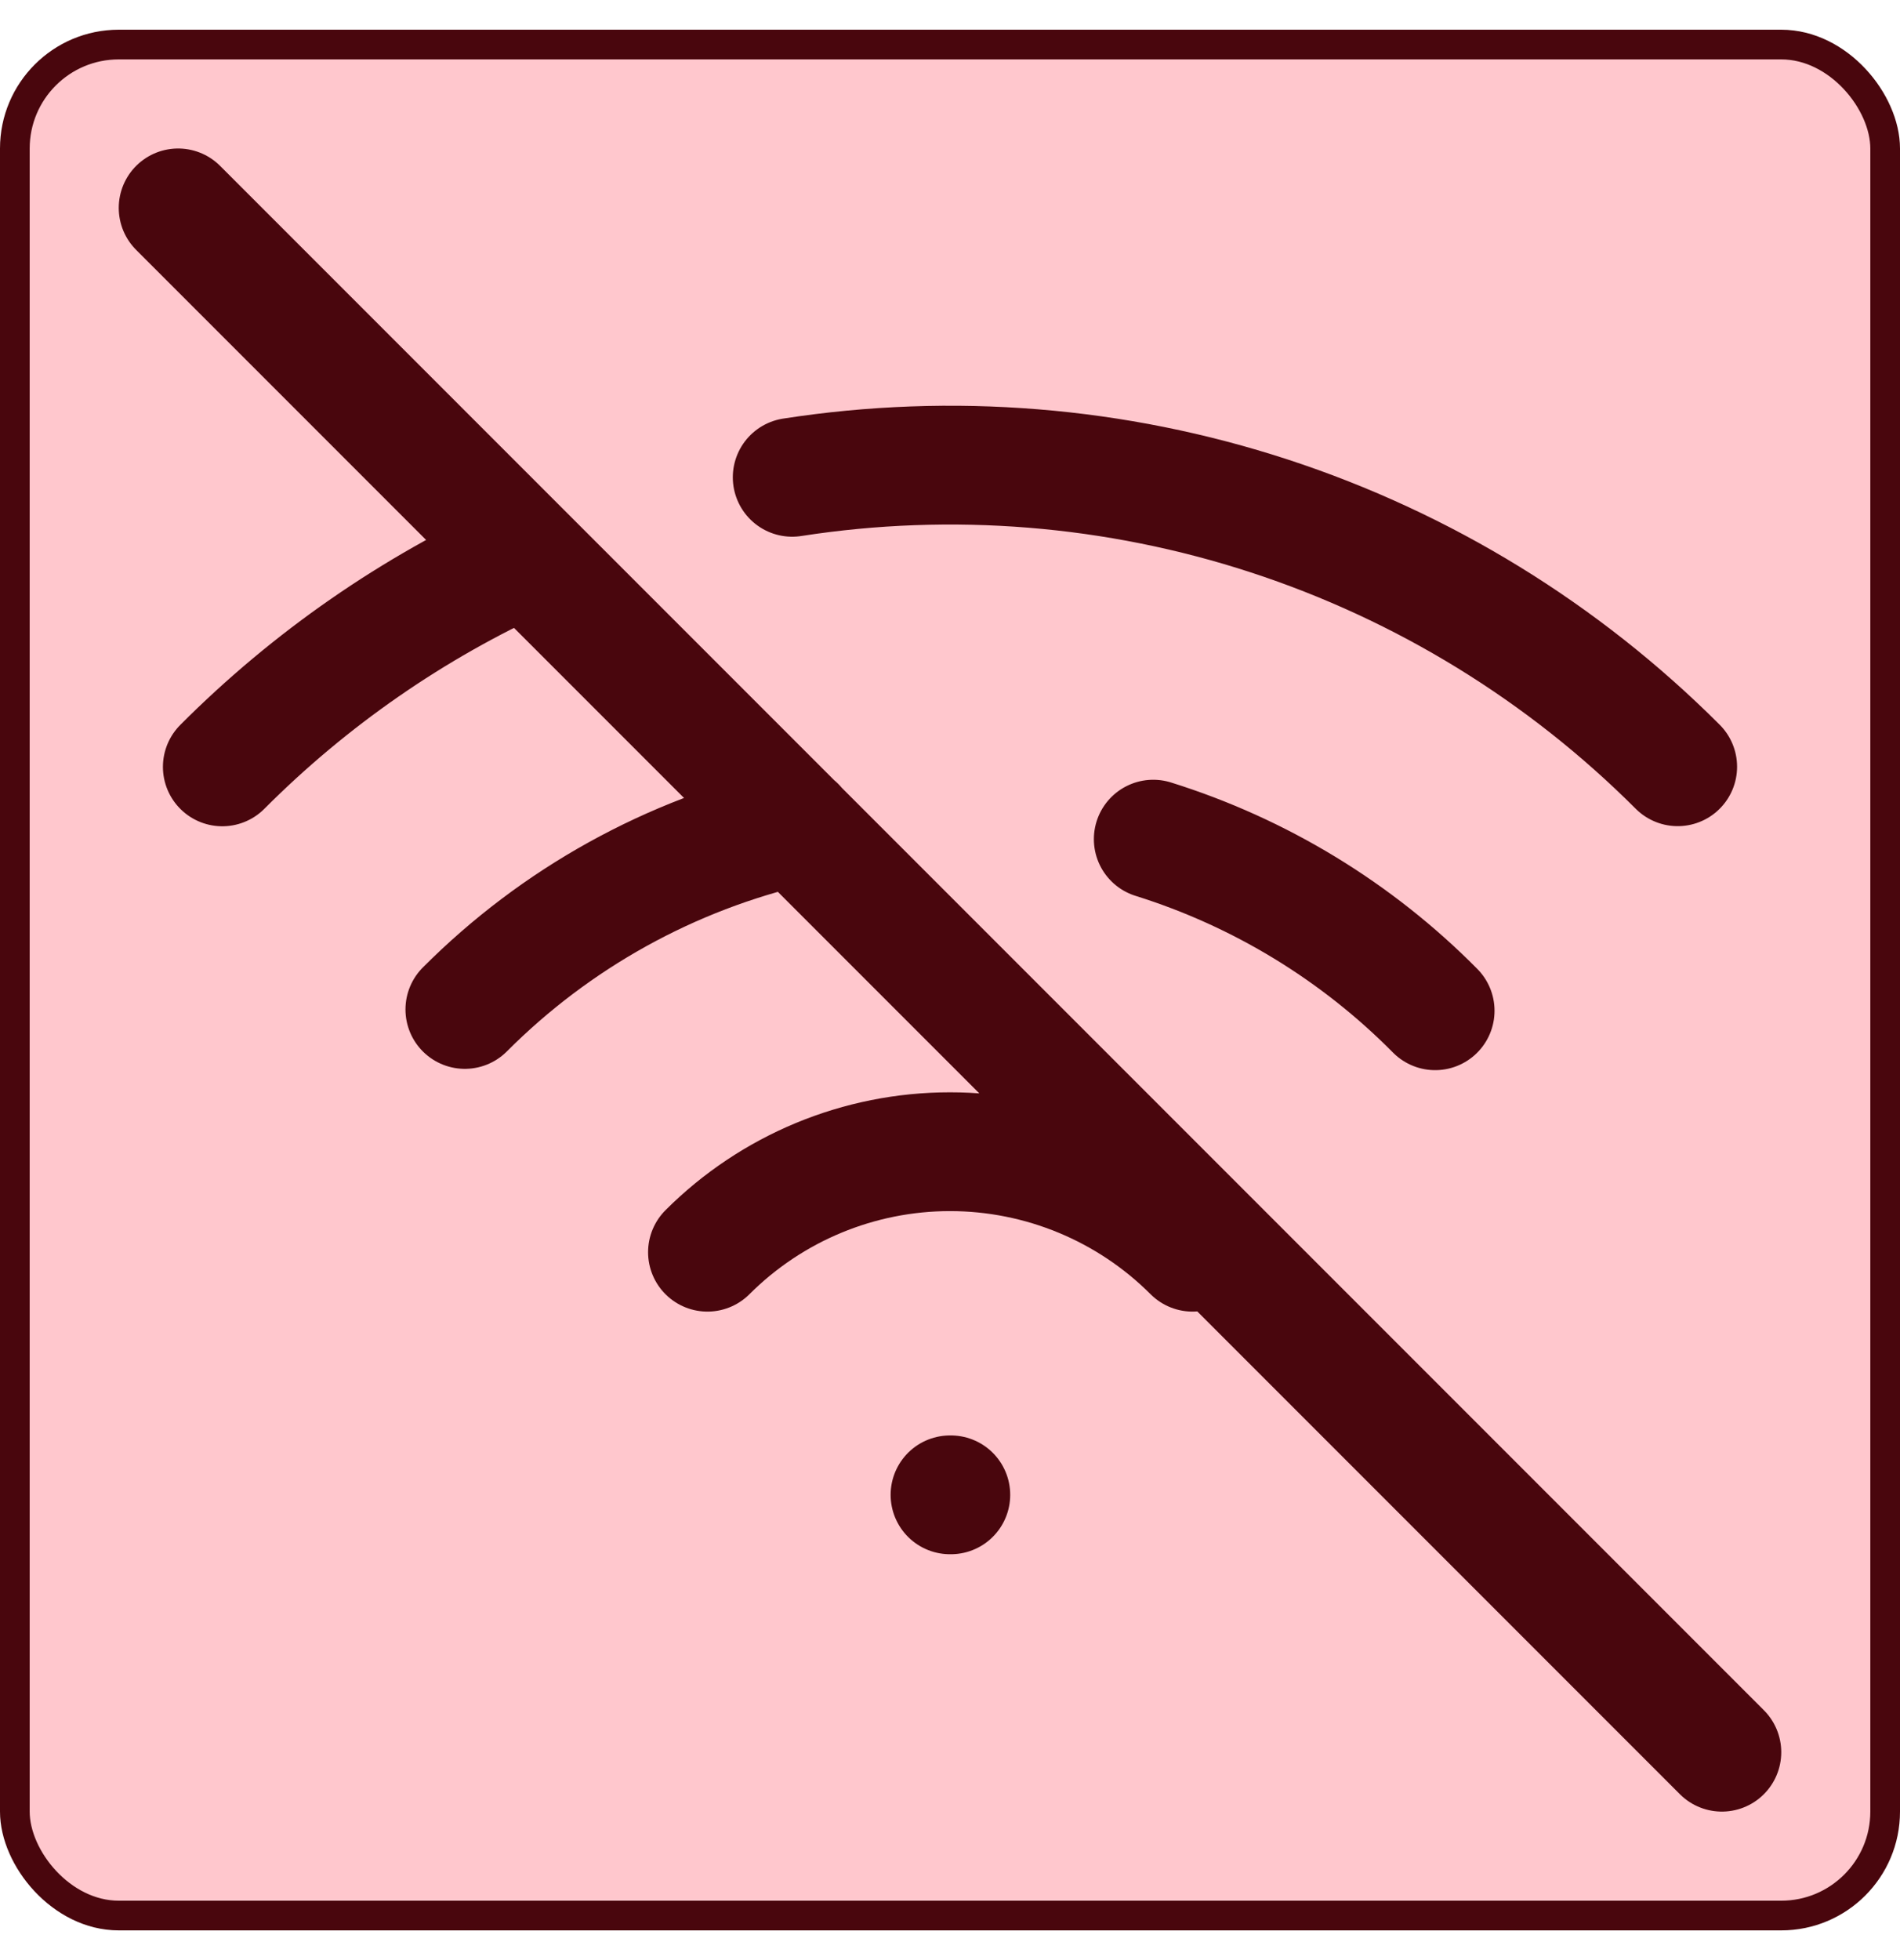<svg width="32" height="33" viewBox="0 0 32 33" fill="none" xmlns="http://www.w3.org/2000/svg">
<g id="E-commerce">
<rect x="0.25" y="0.75" width="31.5" height="31.5" rx="1.75" fill="#FFC7CD"/>
<rect x="0.25" y="0.75" width="31.5" height="31.5" rx="1.75" stroke="#49060D" stroke-width="0.5"/>
<path id="Vector" d="M16 25.167H16.014M11.915 21.082C12.999 19.999 14.468 19.39 16 19.39C17.532 19.39 19.002 19.999 20.085 21.082M7.829 16.995C9.361 15.459 11.295 14.388 13.41 13.904M19.423 14.128C21.218 14.689 22.849 15.681 24.171 17.017M3.744 12.911C5.222 11.429 6.956 10.228 8.863 9.364M13.342 8.036C16.036 7.618 18.791 7.841 21.382 8.688C23.973 9.535 26.328 10.981 28.256 12.909M3 3.5L29 29.5" stroke="#49060D" stroke-width="2" stroke-linecap="round" stroke-linejoin="round"/>
</g>
</svg>
